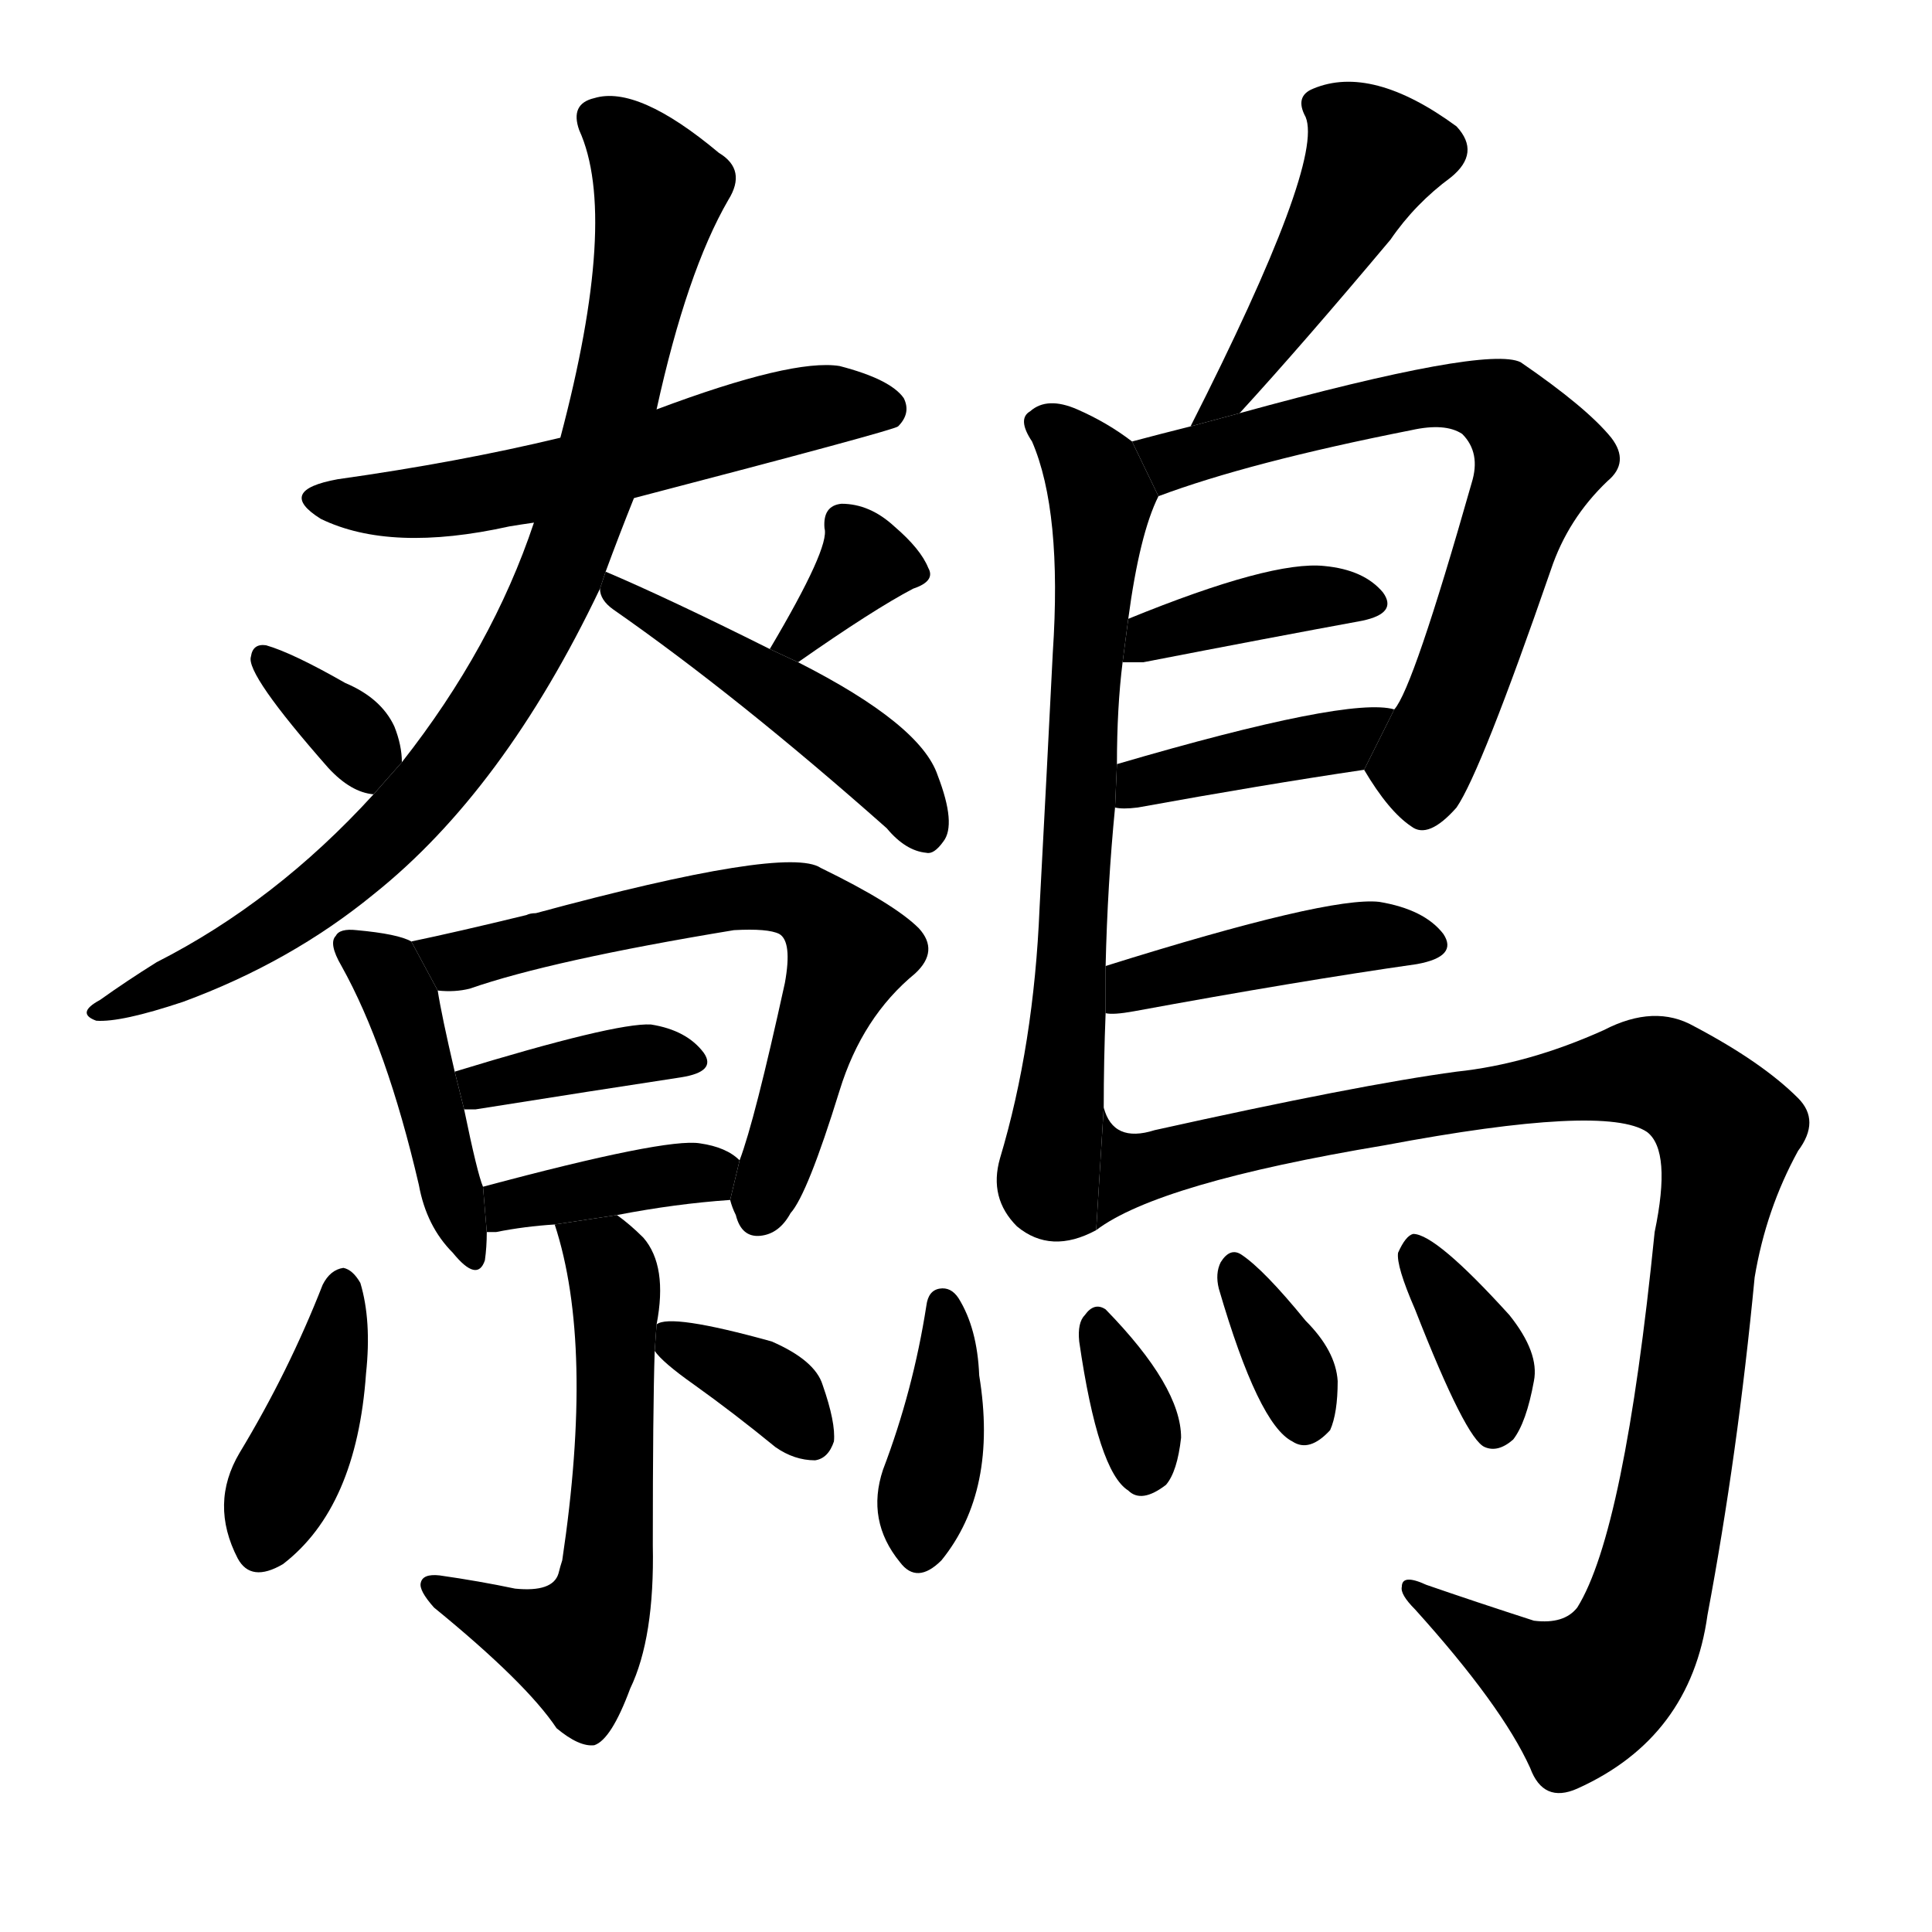 <svg version="1.1" viewBox="0 0 1024 1024" xmlns="http://www.w3.org/2000/svg">
  <g stroke="black" stroke-dasharray="1,1" stroke-width="1" transform="scale(4, 4)">
  </g>
  <g transform="scale(1, -1) translate(0, -900)">
    <style type="text/css">
      
        @keyframes keyframes0 {
          from {
            stroke: blue;
            stroke-dashoffset: 562;
            stroke-width: 128;
          }
          65% {
            animation-timing-function: step-end;
            stroke: blue;
            stroke-dashoffset: 0;
            stroke-width: 128;
          }
          to {
            stroke: black;
            stroke-width: 1024;
          }
        }
        #make-me-a-hanzi-animation-0 {
          animation: keyframes0 0.707s both;
          animation-delay: 0s;
          animation-timing-function: linear;
        }
      
        @keyframes keyframes1 {
          from {
            stroke: blue;
            stroke-dashoffset: 861;
            stroke-width: 128;
          }
          74% {
            animation-timing-function: step-end;
            stroke: blue;
            stroke-dashoffset: 0;
            stroke-width: 128;
          }
          to {
            stroke: black;
            stroke-width: 1024;
          }
        }
        #make-me-a-hanzi-animation-1 {
          animation: keyframes1 0.951s both;
          animation-delay: 0.707s;
          animation-timing-function: linear;
        }
      
        @keyframes keyframes2 {
          from {
            stroke: blue;
            stroke-dashoffset: 470;
            stroke-width: 128;
          }
          60% {
            animation-timing-function: step-end;
            stroke: blue;
            stroke-dashoffset: 0;
            stroke-width: 128;
          }
          to {
            stroke: black;
            stroke-width: 1024;
          }
        }
        #make-me-a-hanzi-animation-2 {
          animation: keyframes2 0.632s both;
          animation-delay: 1.658s;
          animation-timing-function: linear;
        }
      
        @keyframes keyframes3 {
          from {
            stroke: blue;
            stroke-dashoffset: 340;
            stroke-width: 128;
          }
          53% {
            animation-timing-function: step-end;
            stroke: blue;
            stroke-dashoffset: 0;
            stroke-width: 128;
          }
          to {
            stroke: black;
            stroke-width: 1024;
          }
        }
        #make-me-a-hanzi-animation-3 {
          animation: keyframes3 0.527s both;
          animation-delay: 2.291s;
          animation-timing-function: linear;
        }
      
        @keyframes keyframes4 {
          from {
            stroke: blue;
            stroke-dashoffset: 337;
            stroke-width: 128;
          }
          52% {
            animation-timing-function: step-end;
            stroke: blue;
            stroke-dashoffset: 0;
            stroke-width: 128;
          }
          to {
            stroke: black;
            stroke-width: 1024;
          }
        }
        #make-me-a-hanzi-animation-4 {
          animation: keyframes4 0.524s both;
          animation-delay: 2.817s;
          animation-timing-function: linear;
        }
      
        @keyframes keyframes5 {
          from {
            stroke: blue;
            stroke-dashoffset: 436;
            stroke-width: 128;
          }
          59% {
            animation-timing-function: step-end;
            stroke: blue;
            stroke-dashoffset: 0;
            stroke-width: 128;
          }
          to {
            stroke: black;
            stroke-width: 1024;
          }
        }
        #make-me-a-hanzi-animation-5 {
          animation: keyframes5 0.605s both;
          animation-delay: 3.341s;
          animation-timing-function: linear;
        }
      
        @keyframes keyframes6 {
          from {
            stroke: blue;
            stroke-dashoffset: 643;
            stroke-width: 128;
          }
          68% {
            animation-timing-function: step-end;
            stroke: blue;
            stroke-dashoffset: 0;
            stroke-width: 128;
          }
          to {
            stroke: black;
            stroke-width: 1024;
          }
        }
        #make-me-a-hanzi-animation-6 {
          animation: keyframes6 0.773s both;
          animation-delay: 3.946s;
          animation-timing-function: linear;
        }
      
        @keyframes keyframes7 {
          from {
            stroke: blue;
            stroke-dashoffset: 377;
            stroke-width: 128;
          }
          55% {
            animation-timing-function: step-end;
            stroke: blue;
            stroke-dashoffset: 0;
            stroke-width: 128;
          }
          to {
            stroke: black;
            stroke-width: 1024;
          }
        }
        #make-me-a-hanzi-animation-7 {
          animation: keyframes7 0.557s both;
          animation-delay: 4.72s;
          animation-timing-function: linear;
        }
      
        @keyframes keyframes8 {
          from {
            stroke: blue;
            stroke-dashoffset: 383;
            stroke-width: 128;
          }
          55% {
            animation-timing-function: step-end;
            stroke: blue;
            stroke-dashoffset: 0;
            stroke-width: 128;
          }
          to {
            stroke: black;
            stroke-width: 1024;
          }
        }
        #make-me-a-hanzi-animation-8 {
          animation: keyframes8 0.562s both;
          animation-delay: 5.276s;
          animation-timing-function: linear;
        }
      
        @keyframes keyframes9 {
          from {
            stroke: blue;
            stroke-dashoffset: 570;
            stroke-width: 128;
          }
          65% {
            animation-timing-function: step-end;
            stroke: blue;
            stroke-dashoffset: 0;
            stroke-width: 128;
          }
          to {
            stroke: black;
            stroke-width: 1024;
          }
        }
        #make-me-a-hanzi-animation-9 {
          animation: keyframes9 0.714s both;
          animation-delay: 5.838s;
          animation-timing-function: linear;
        }
      
        @keyframes keyframes10 {
          from {
            stroke: blue;
            stroke-dashoffset: 400;
            stroke-width: 128;
          }
          57% {
            animation-timing-function: step-end;
            stroke: blue;
            stroke-dashoffset: 0;
            stroke-width: 128;
          }
          to {
            stroke: black;
            stroke-width: 1024;
          }
        }
        #make-me-a-hanzi-animation-10 {
          animation: keyframes10 0.576s both;
          animation-delay: 6.552s;
          animation-timing-function: linear;
        }
      
        @keyframes keyframes11 {
          from {
            stroke: blue;
            stroke-dashoffset: 350;
            stroke-width: 128;
          }
          53% {
            animation-timing-function: step-end;
            stroke: blue;
            stroke-dashoffset: 0;
            stroke-width: 128;
          }
          to {
            stroke: black;
            stroke-width: 1024;
          }
        }
        #make-me-a-hanzi-animation-11 {
          animation: keyframes11 0.535s both;
          animation-delay: 7.127s;
          animation-timing-function: linear;
        }
      
        @keyframes keyframes12 {
          from {
            stroke: blue;
            stroke-dashoffset: 440;
            stroke-width: 128;
          }
          59% {
            animation-timing-function: step-end;
            stroke: blue;
            stroke-dashoffset: 0;
            stroke-width: 128;
          }
          to {
            stroke: black;
            stroke-width: 1024;
          }
        }
        #make-me-a-hanzi-animation-12 {
          animation: keyframes12 0.608s both;
          animation-delay: 7.662s;
          animation-timing-function: linear;
        }
      
        @keyframes keyframes13 {
          from {
            stroke: blue;
            stroke-dashoffset: 694;
            stroke-width: 128;
          }
          69% {
            animation-timing-function: step-end;
            stroke: blue;
            stroke-dashoffset: 0;
            stroke-width: 128;
          }
          to {
            stroke: black;
            stroke-width: 1024;
          }
        }
        #make-me-a-hanzi-animation-13 {
          animation: keyframes13 0.815s both;
          animation-delay: 8.27s;
          animation-timing-function: linear;
        }
      
        @keyframes keyframes14 {
          from {
            stroke: blue;
            stroke-dashoffset: 679;
            stroke-width: 128;
          }
          69% {
            animation-timing-function: step-end;
            stroke: blue;
            stroke-dashoffset: 0;
            stroke-width: 128;
          }
          to {
            stroke: black;
            stroke-width: 1024;
          }
        }
        #make-me-a-hanzi-animation-14 {
          animation: keyframes14 0.803s both;
          animation-delay: 9.085s;
          animation-timing-function: linear;
        }
      
        @keyframes keyframes15 {
          from {
            stroke: blue;
            stroke-dashoffset: 386;
            stroke-width: 128;
          }
          56% {
            animation-timing-function: step-end;
            stroke: blue;
            stroke-dashoffset: 0;
            stroke-width: 128;
          }
          to {
            stroke: black;
            stroke-width: 1024;
          }
        }
        #make-me-a-hanzi-animation-15 {
          animation: keyframes15 0.564s both;
          animation-delay: 9.888s;
          animation-timing-function: linear;
        }
      
        @keyframes keyframes16 {
          from {
            stroke: blue;
            stroke-dashoffset: 403;
            stroke-width: 128;
          }
          57% {
            animation-timing-function: step-end;
            stroke: blue;
            stroke-dashoffset: 0;
            stroke-width: 128;
          }
          to {
            stroke: black;
            stroke-width: 1024;
          }
        }
        #make-me-a-hanzi-animation-16 {
          animation: keyframes16 0.578s both;
          animation-delay: 10.452s;
          animation-timing-function: linear;
        }
      
        @keyframes keyframes17 {
          from {
            stroke: blue;
            stroke-dashoffset: 426;
            stroke-width: 128;
          }
          58% {
            animation-timing-function: step-end;
            stroke: blue;
            stroke-dashoffset: 0;
            stroke-width: 128;
          }
          to {
            stroke: black;
            stroke-width: 1024;
          }
        }
        #make-me-a-hanzi-animation-17 {
          animation: keyframes17 0.597s both;
          animation-delay: 11.03s;
          animation-timing-function: linear;
        }
      
        @keyframes keyframes18 {
          from {
            stroke: blue;
            stroke-dashoffset: 1039;
            stroke-width: 128;
          }
          77% {
            animation-timing-function: step-end;
            stroke: blue;
            stroke-dashoffset: 0;
            stroke-width: 128;
          }
          to {
            stroke: black;
            stroke-width: 1024;
          }
        }
        #make-me-a-hanzi-animation-18 {
          animation: keyframes18 1.096s both;
          animation-delay: 11.626s;
          animation-timing-function: linear;
        }
      
        @keyframes keyframes19 {
          from {
            stroke: blue;
            stroke-dashoffset: 386;
            stroke-width: 128;
          }
          56% {
            animation-timing-function: step-end;
            stroke: blue;
            stroke-dashoffset: 0;
            stroke-width: 128;
          }
          to {
            stroke: black;
            stroke-width: 1024;
          }
        }
        #make-me-a-hanzi-animation-19 {
          animation: keyframes19 0.564s both;
          animation-delay: 12.722s;
          animation-timing-function: linear;
        }
      
        @keyframes keyframes20 {
          from {
            stroke: blue;
            stroke-dashoffset: 332;
            stroke-width: 128;
          }
          52% {
            animation-timing-function: step-end;
            stroke: blue;
            stroke-dashoffset: 0;
            stroke-width: 128;
          }
          to {
            stroke: black;
            stroke-width: 1024;
          }
        }
        #make-me-a-hanzi-animation-20 {
          animation: keyframes20 0.52s both;
          animation-delay: 13.286s;
          animation-timing-function: linear;
        }
      
        @keyframes keyframes21 {
          from {
            stroke: blue;
            stroke-dashoffset: 341;
            stroke-width: 128;
          }
          53% {
            animation-timing-function: step-end;
            stroke: blue;
            stroke-dashoffset: 0;
            stroke-width: 128;
          }
          to {
            stroke: black;
            stroke-width: 1024;
          }
        }
        #make-me-a-hanzi-animation-21 {
          animation: keyframes21 0.528s both;
          animation-delay: 13.806s;
          animation-timing-function: linear;
        }
      
        @keyframes keyframes22 {
          from {
            stroke: blue;
            stroke-dashoffset: 362;
            stroke-width: 128;
          }
          54% {
            animation-timing-function: step-end;
            stroke: blue;
            stroke-dashoffset: 0;
            stroke-width: 128;
          }
          to {
            stroke: black;
            stroke-width: 1024;
          }
        }
        #make-me-a-hanzi-animation-22 {
          animation: keyframes22 0.545s both;
          animation-delay: 14.334s;
          animation-timing-function: linear;
        }
      
    </style>
    
      <path d="M 336 636 Q 474 672 476 674 Q 483 681 479 689 Q 472 699 445 706 Q 420 710 348 683 L 297 668 Q 243 655 179 646 Q 146 640 170 625 Q 207 607 270 621 Q 276 622 283 623 L 336 636 Z" fill="black"></path>
    
      <path d="M 321 597 Q 328 616 336 636 L 348 683 Q 364 756 386 794 Q 396 810 381 819 Q 338 855 315 848 Q 302 845 307 831 Q 328 785 297 668 L 283 623 Q 261 557 213 496 L 198 479 Q 146 422 83 390 Q 67 380 53 370 Q 40 363 51 359 Q 64 358 97 369 Q 154 390 198 426 Q 267 481 318 588 L 321 597 Z" fill="black"></path>
    
      <path d="M 408 556 Q 354 583 321 597 L 318 588 Q 318 582 325 577 Q 391 531 470 461 Q 480 449 491 448 Q 495 447 500 454 Q 507 463 497 489 Q 488 516 423 549 L 408 556 Z" fill="black"></path>
    
      <path d="M 213 496 Q 213 505 209 515 Q 202 530 183 538 Q 155 554 141 558 Q 134 559 133 552 Q 130 543 174 493 Q 186 480 198 479 L 213 496 Z" fill="black"></path>
    
      <path d="M 423 549 Q 463 577 484 588 Q 496 592 492 599 Q 488 609 474 621 Q 461 633 446 633 Q 436 632 437 620 Q 440 610 408 556 L 423 549 Z" fill="black"></path>
    
      <path d="M 218 401 Q 211 405 189 407 Q 180 408 178 404 Q 174 400 181 388 Q 205 345 222 272 Q 226 250 240 236 Q 253 220 257 232 Q 258 239 258 247 L 256 271 Q 253 278 246 312 L 241 332 Q 234 362 232 375 L 218 401 Z" fill="black"></path>
    
      <path d="M 387 264 Q 388 260 390 256 Q 393 244 403 245 Q 413 246 419 257 Q 428 267 445 322 Q 457 361 485 384 Q 498 396 487 408 Q 474 421 435 440 Q 417 452 284 416 Q 281 416 279 415 Q 242 406 218 401 L 232 375 Q 241 374 249 376 Q 292 391 389 407 Q 407 408 413 405 Q 420 401 416 379 Q 400 306 392 285 L 387 264 Z" fill="black"></path>
    
      <path d="M 246 312 Q 247 312 252 312 Q 315 322 361 329 Q 380 332 373 342 Q 364 354 345 357 Q 326 358 241 332 L 246 312 Z" fill="black"></path>
    
      <path d="M 327 256 Q 358 262 387 264 L 392 285 Q 385 292 371 294 Q 353 297 256 271 L 258 247 Q 259 247 263 247 Q 278 250 294 251 L 327 256 Z" fill="black"></path>
    
      <path d="M 294 251 Q 315 187 298 73 Q 297 70 296 66 Q 293 56 273 58 Q 254 62 233 65 Q 224 66 223 61 Q 222 57 230 48 Q 279 8 295 -16 Q 307 -26 315 -25 Q 324 -22 334 5 Q 347 32 346 81 Q 346 153 347 184 L 348 198 Q 354 229 341 244 Q 334 251 327 256 L 294 251 Z" fill="black"></path>
    
      <path d="M 171 219 Q 153 173 127 130 Q 111 103 126 74 Q 133 61 150 71 Q 189 101 194 172 Q 197 200 191 220 Q 187 227 182 228 Q 175 227 171 219 Z" fill="black"></path>
    
      <path d="M 347 184 Q 351 178 368 166 Q 389 151 411 133 Q 421 126 432 126 Q 439 127 442 136 Q 443 146 436 166 Q 432 179 409 189 Q 355 204 348 198 L 347 184 Z" fill="black"></path>
    
      <path d="M 657 681 Q 690 717 737 773 Q 750 792 769 806 Q 785 819 772 833 Q 727 866 696 853 Q 686 849 692 838 Q 702 814 631 674 L 657 681 Z" fill="black"></path>
    
      <path d="M 586 388 Q 587 431 591 472 L 592 495 Q 592 525 595 549 L 598 572 Q 604 617 614 637 L 600 666 Q 587 676 571 683 Q 555 690 546 682 Q 539 678 547 666 Q 563 629 558 554 Q 555 494 551 419 Q 548 346 530 286 Q 524 265 539 250 Q 557 235 581 248 L 585 313 Q 585 338 586 363 L 586 388 Z" fill="black"></path>
    
      <path d="M 723 492 Q 736 470 748 462 Q 757 455 772 472 Q 785 491 822 598 Q 831 625 852 645 Q 864 655 854 668 Q 841 684 806 708 Q 788 717 657 681 L 631 674 Q 615 670 600 666 L 614 637 Q 662 655 748 672 Q 766 676 775 670 Q 785 660 780 644 Q 749 535 739 524 L 723 492 Z" fill="black"></path>
    
      <path d="M 595 549 Q 599 549 606 549 Q 673 562 722 571 Q 741 575 733 586 Q 723 598 702 600 Q 674 603 598 572 L 595 549 Z" fill="black"></path>
    
      <path d="M 591 472 Q 595 471 603 472 Q 669 484 723 492 L 739 524 Q 715 531 592 495 L 591 472 Z" fill="black"></path>
    
      <path d="M 586 363 Q 590 362 601 364 Q 688 380 751 389 Q 773 393 765 405 Q 755 418 731 422 Q 704 425 586 388 L 586 363 Z" fill="black"></path>
    
      <path d="M 581 248 Q 614 273 734 293 Q 851 315 873 300 Q 886 290 877 247 Q 861 88 836 48 Q 829 39 813 41 Q 782 51 756 60 Q 743 66 743 59 Q 742 55 750 47 Q 796 -4 811 -37 Q 818 -56 836 -48 Q 896 -21 905 44 Q 921 129 930 223 Q 936 259 953 290 Q 965 306 953 318 Q 934 337 898 356 Q 877 368 850 354 Q 810 336 772 332 Q 720 325 612 301 Q 590 294 585 313 L 581 248 Z" fill="black"></path>
    
      <path d="M 491 208 Q 484 163 468 121 Q 459 94 477 72 Q 486 60 499 73 Q 529 110 519 171 Q 518 196 508 212 Q 504 218 498 217 Q 492 216 491 208 Z" fill="black"></path>
    
      <path d="M 572 189 Q 582 120 598 110 Q 605 103 618 113 Q 624 120 626 138 Q 626 165 586 206 Q 580 210 575 203 Q 571 199 572 189 Z" fill="black"></path>
    
      <path d="M 646 217 Q 667 145 685 136 Q 694 130 705 142 Q 709 151 709 168 Q 708 184 692 200 Q 670 227 658 235 Q 652 239 647 231 Q 644 225 646 217 Z" fill="black"></path>
    
      <path d="M 750 206 Q 777 137 787 133 Q 794 130 802 137 Q 809 146 813 168 Q 816 183 800 203 Q 761 246 749 246 Q 745 245 741 236 Q 740 229 750 206 Z" fill="black"></path>
    
    
      <clipPath id="make-me-a-hanzi-clip-0">
        <path d="M 336 636 Q 474 672 476 674 Q 483 681 479 689 Q 472 699 445 706 Q 420 710 348 683 L 297 668 Q 243 655 179 646 Q 146 640 170 625 Q 207 607 270 621 Q 276 622 283 623 L 336 636 Z"></path>
      </clipPath>
      <path clip-path="url(#make-me-a-hanzi-clip-0)" d="M 172 637 L 202 632 L 242 635 L 434 685 L 471 683" fill="none" id="make-me-a-hanzi-animation-0" stroke-dasharray="434 868" stroke-linecap="round"></path>
    
      <clipPath id="make-me-a-hanzi-clip-1">
        <path d="M 321 597 Q 328 616 336 636 L 348 683 Q 364 756 386 794 Q 396 810 381 819 Q 338 855 315 848 Q 302 845 307 831 Q 328 785 297 668 L 283 623 Q 261 557 213 496 L 198 479 Q 146 422 83 390 Q 67 380 53 370 Q 40 363 51 359 Q 64 358 97 369 Q 154 390 198 426 Q 267 481 318 588 L 321 597 Z"></path>
      </clipPath>
      <path clip-path="url(#make-me-a-hanzi-clip-1)" d="M 316 837 L 334 823 L 349 797 L 319 659 L 280 559 L 238 494 L 192 444 L 113 390 L 56 364" fill="none" id="make-me-a-hanzi-animation-1" stroke-dasharray="733 1466" stroke-linecap="round"></path>
    
      <clipPath id="make-me-a-hanzi-clip-2">
        <path d="M 408 556 Q 354 583 321 597 L 318 588 Q 318 582 325 577 Q 391 531 470 461 Q 480 449 491 448 Q 495 447 500 454 Q 507 463 497 489 Q 488 516 423 549 L 408 556 Z"></path>
      </clipPath>
      <path clip-path="url(#make-me-a-hanzi-clip-2)" d="M 324 591 L 454 505 L 472 489 L 489 460" fill="none" id="make-me-a-hanzi-animation-2" stroke-dasharray="342 684" stroke-linecap="round"></path>
    
      <clipPath id="make-me-a-hanzi-clip-3">
        <path d="M 213 496 Q 213 505 209 515 Q 202 530 183 538 Q 155 554 141 558 Q 134 559 133 552 Q 130 543 174 493 Q 186 480 198 479 L 213 496 Z"></path>
      </clipPath>
      <path clip-path="url(#make-me-a-hanzi-clip-3)" d="M 141 550 L 189 508 L 195 489" fill="none" id="make-me-a-hanzi-animation-3" stroke-dasharray="212 424" stroke-linecap="round"></path>
    
      <clipPath id="make-me-a-hanzi-clip-4">
        <path d="M 423 549 Q 463 577 484 588 Q 496 592 492 599 Q 488 609 474 621 Q 461 633 446 633 Q 436 632 437 620 Q 440 610 408 556 L 423 549 Z"></path>
      </clipPath>
      <path clip-path="url(#make-me-a-hanzi-clip-4)" d="M 480 599 L 457 600 L 425 563 L 416 564" fill="none" id="make-me-a-hanzi-animation-4" stroke-dasharray="209 418" stroke-linecap="round"></path>
    
      <clipPath id="make-me-a-hanzi-clip-5">
        <path d="M 218 401 Q 211 405 189 407 Q 180 408 178 404 Q 174 400 181 388 Q 205 345 222 272 Q 226 250 240 236 Q 253 220 257 232 Q 258 239 258 247 L 256 271 Q 253 278 246 312 L 241 332 Q 234 362 232 375 L 218 401 Z"></path>
      </clipPath>
      <path clip-path="url(#make-me-a-hanzi-clip-5)" d="M 185 399 L 205 385 L 212 372 L 249 236" fill="none" id="make-me-a-hanzi-animation-5" stroke-dasharray="308 616" stroke-linecap="round"></path>
    
      <clipPath id="make-me-a-hanzi-clip-6">
        <path d="M 387 264 Q 388 260 390 256 Q 393 244 403 245 Q 413 246 419 257 Q 428 267 445 322 Q 457 361 485 384 Q 498 396 487 408 Q 474 421 435 440 Q 417 452 284 416 Q 281 416 279 415 Q 242 406 218 401 L 232 375 Q 241 374 249 376 Q 292 391 389 407 Q 407 408 413 405 Q 420 401 416 379 Q 400 306 392 285 L 387 264 Z"></path>
      </clipPath>
      <path clip-path="url(#make-me-a-hanzi-clip-6)" d="M 226 397 L 243 391 L 383 423 L 419 424 L 434 416 L 450 395 L 402 257" fill="none" id="make-me-a-hanzi-animation-6" stroke-dasharray="515 1030" stroke-linecap="round"></path>
    
      <clipPath id="make-me-a-hanzi-clip-7">
        <path d="M 246 312 Q 247 312 252 312 Q 315 322 361 329 Q 380 332 373 342 Q 364 354 345 357 Q 326 358 241 332 L 246 312 Z"></path>
      </clipPath>
      <path clip-path="url(#make-me-a-hanzi-clip-7)" d="M 249 318 L 258 326 L 342 342 L 365 337" fill="none" id="make-me-a-hanzi-animation-7" stroke-dasharray="249 498" stroke-linecap="round"></path>
    
      <clipPath id="make-me-a-hanzi-clip-8">
        <path d="M 327 256 Q 358 262 387 264 L 392 285 Q 385 292 371 294 Q 353 297 256 271 L 258 247 Q 259 247 263 247 Q 278 250 294 251 L 327 256 Z"></path>
      </clipPath>
      <path clip-path="url(#make-me-a-hanzi-clip-8)" d="M 261 253 L 272 263 L 383 281" fill="none" id="make-me-a-hanzi-animation-8" stroke-dasharray="255 510" stroke-linecap="round"></path>
    
      <clipPath id="make-me-a-hanzi-clip-9">
        <path d="M 294 251 Q 315 187 298 73 Q 297 70 296 66 Q 293 56 273 58 Q 254 62 233 65 Q 224 66 223 61 Q 222 57 230 48 Q 279 8 295 -16 Q 307 -26 315 -25 Q 324 -22 334 5 Q 347 32 346 81 Q 346 153 347 184 L 348 198 Q 354 229 341 244 Q 334 251 327 256 L 294 251 Z"></path>
      </clipPath>
      <path clip-path="url(#make-me-a-hanzi-clip-9)" d="M 300 247 L 322 231 L 326 221 L 320 56 L 305 28 L 231 57" fill="none" id="make-me-a-hanzi-animation-9" stroke-dasharray="442 884" stroke-linecap="round"></path>
    
      <clipPath id="make-me-a-hanzi-clip-10">
        <path d="M 171 219 Q 153 173 127 130 Q 111 103 126 74 Q 133 61 150 71 Q 189 101 194 172 Q 197 200 191 220 Q 187 227 182 228 Q 175 227 171 219 Z"></path>
      </clipPath>
      <path clip-path="url(#make-me-a-hanzi-clip-10)" d="M 181 218 L 171 164 L 139 81" fill="none" id="make-me-a-hanzi-animation-10" stroke-dasharray="272 544" stroke-linecap="round"></path>
    
      <clipPath id="make-me-a-hanzi-clip-11">
        <path d="M 347 184 Q 351 178 368 166 Q 389 151 411 133 Q 421 126 432 126 Q 439 127 442 136 Q 443 146 436 166 Q 432 179 409 189 Q 355 204 348 198 L 347 184 Z"></path>
      </clipPath>
      <path clip-path="url(#make-me-a-hanzi-clip-11)" d="M 353 191 L 393 175 L 429 139" fill="none" id="make-me-a-hanzi-animation-11" stroke-dasharray="222 444" stroke-linecap="round"></path>
    
      <clipPath id="make-me-a-hanzi-clip-12">
        <path d="M 657 681 Q 690 717 737 773 Q 750 792 769 806 Q 785 819 772 833 Q 727 866 696 853 Q 686 849 692 838 Q 702 814 631 674 L 657 681 Z"></path>
      </clipPath>
      <path clip-path="url(#make-me-a-hanzi-clip-12)" d="M 761 821 L 727 815 L 648 688" fill="none" id="make-me-a-hanzi-animation-12" stroke-dasharray="312 624" stroke-linecap="round"></path>
    
      <clipPath id="make-me-a-hanzi-clip-13">
        <path d="M 586 388 Q 587 431 591 472 L 592 495 Q 592 525 595 549 L 598 572 Q 604 617 614 637 L 600 666 Q 587 676 571 683 Q 555 690 546 682 Q 539 678 547 666 Q 563 629 558 554 Q 555 494 551 419 Q 548 346 530 286 Q 524 265 539 250 Q 557 235 581 248 L 585 313 Q 585 338 586 363 L 586 388 Z"></path>
      </clipPath>
      <path clip-path="url(#make-me-a-hanzi-clip-13)" d="M 553 674 L 575 656 L 584 636 L 567 369 L 555 273 L 570 255" fill="none" id="make-me-a-hanzi-animation-13" stroke-dasharray="566 1132" stroke-linecap="round"></path>
    
      <clipPath id="make-me-a-hanzi-clip-14">
        <path d="M 723 492 Q 736 470 748 462 Q 757 455 772 472 Q 785 491 822 598 Q 831 625 852 645 Q 864 655 854 668 Q 841 684 806 708 Q 788 717 657 681 L 631 674 Q 615 670 600 666 L 614 637 Q 662 655 748 672 Q 766 676 775 670 Q 785 660 780 644 Q 749 535 739 524 L 723 492 Z"></path>
      </clipPath>
      <path clip-path="url(#make-me-a-hanzi-clip-14)" d="M 606 663 L 622 656 L 673 673 L 769 691 L 791 687 L 811 668 L 816 657 L 774 537 L 754 494 L 737 492" fill="none" id="make-me-a-hanzi-animation-14" stroke-dasharray="551 1102" stroke-linecap="round"></path>
    
      <clipPath id="make-me-a-hanzi-clip-15">
        <path d="M 595 549 Q 599 549 606 549 Q 673 562 722 571 Q 741 575 733 586 Q 723 598 702 600 Q 674 603 598 572 L 595 549 Z"></path>
      </clipPath>
      <path clip-path="url(#make-me-a-hanzi-clip-15)" d="M 601 554 L 612 563 L 666 579 L 706 584 L 725 580" fill="none" id="make-me-a-hanzi-animation-15" stroke-dasharray="258 516" stroke-linecap="round"></path>
    
      <clipPath id="make-me-a-hanzi-clip-16">
        <path d="M 591 472 Q 595 471 603 472 Q 669 484 723 492 L 739 524 Q 715 531 592 495 L 591 472 Z"></path>
      </clipPath>
      <path clip-path="url(#make-me-a-hanzi-clip-16)" d="M 597 478 L 607 488 L 712 507 L 735 519" fill="none" id="make-me-a-hanzi-animation-16" stroke-dasharray="275 550" stroke-linecap="round"></path>
    
      <clipPath id="make-me-a-hanzi-clip-17">
        <path d="M 586 363 Q 590 362 601 364 Q 688 380 751 389 Q 773 393 765 405 Q 755 418 731 422 Q 704 425 586 388 L 586 363 Z"></path>
      </clipPath>
      <path clip-path="url(#make-me-a-hanzi-clip-17)" d="M 593 369 L 602 380 L 678 397 L 722 404 L 755 399" fill="none" id="make-me-a-hanzi-animation-17" stroke-dasharray="298 596" stroke-linecap="round"></path>
    
      <clipPath id="make-me-a-hanzi-clip-18">
        <path d="M 581 248 Q 614 273 734 293 Q 851 315 873 300 Q 886 290 877 247 Q 861 88 836 48 Q 829 39 813 41 Q 782 51 756 60 Q 743 66 743 59 Q 742 55 750 47 Q 796 -4 811 -37 Q 818 -56 836 -48 Q 896 -21 905 44 Q 921 129 930 223 Q 936 259 953 290 Q 965 306 953 318 Q 934 337 898 356 Q 877 368 850 354 Q 810 336 772 332 Q 720 325 612 301 Q 590 294 585 313 L 581 248 Z"></path>
      </clipPath>
      <path clip-path="url(#make-me-a-hanzi-clip-18)" d="M 582 254 L 604 282 L 780 318 L 874 332 L 910 308 L 916 300 L 895 157 L 878 69 L 862 22 L 838 1 L 750 55" fill="none" id="make-me-a-hanzi-animation-18" stroke-dasharray="911 1822" stroke-linecap="round"></path>
    
      <clipPath id="make-me-a-hanzi-clip-19">
        <path d="M 491 208 Q 484 163 468 121 Q 459 94 477 72 Q 486 60 499 73 Q 529 110 519 171 Q 518 196 508 212 Q 504 218 498 217 Q 492 216 491 208 Z"></path>
      </clipPath>
      <path clip-path="url(#make-me-a-hanzi-clip-19)" d="M 500 208 L 502 160 L 488 79" fill="none" id="make-me-a-hanzi-animation-19" stroke-dasharray="258 516" stroke-linecap="round"></path>
    
      <clipPath id="make-me-a-hanzi-clip-20">
        <path d="M 572 189 Q 582 120 598 110 Q 605 103 618 113 Q 624 120 626 138 Q 626 165 586 206 Q 580 210 575 203 Q 571 199 572 189 Z"></path>
      </clipPath>
      <path clip-path="url(#make-me-a-hanzi-clip-20)" d="M 583 194 L 599 159 L 606 122" fill="none" id="make-me-a-hanzi-animation-20" stroke-dasharray="204 408" stroke-linecap="round"></path>
    
      <clipPath id="make-me-a-hanzi-clip-21">
        <path d="M 646 217 Q 667 145 685 136 Q 694 130 705 142 Q 709 151 709 168 Q 708 184 692 200 Q 670 227 658 235 Q 652 239 647 231 Q 644 225 646 217 Z"></path>
      </clipPath>
      <path clip-path="url(#make-me-a-hanzi-clip-21)" d="M 655 225 L 685 174 L 692 149" fill="none" id="make-me-a-hanzi-animation-21" stroke-dasharray="213 426" stroke-linecap="round"></path>
    
      <clipPath id="make-me-a-hanzi-clip-22">
        <path d="M 750 206 Q 777 137 787 133 Q 794 130 802 137 Q 809 146 813 168 Q 816 183 800 203 Q 761 246 749 246 Q 745 245 741 236 Q 740 229 750 206 Z"></path>
      </clipPath>
      <path clip-path="url(#make-me-a-hanzi-clip-22)" d="M 750 237 L 789 176 L 792 143" fill="none" id="make-me-a-hanzi-animation-22" stroke-dasharray="234 468" stroke-linecap="round"></path>
    
  </g>
</svg>
